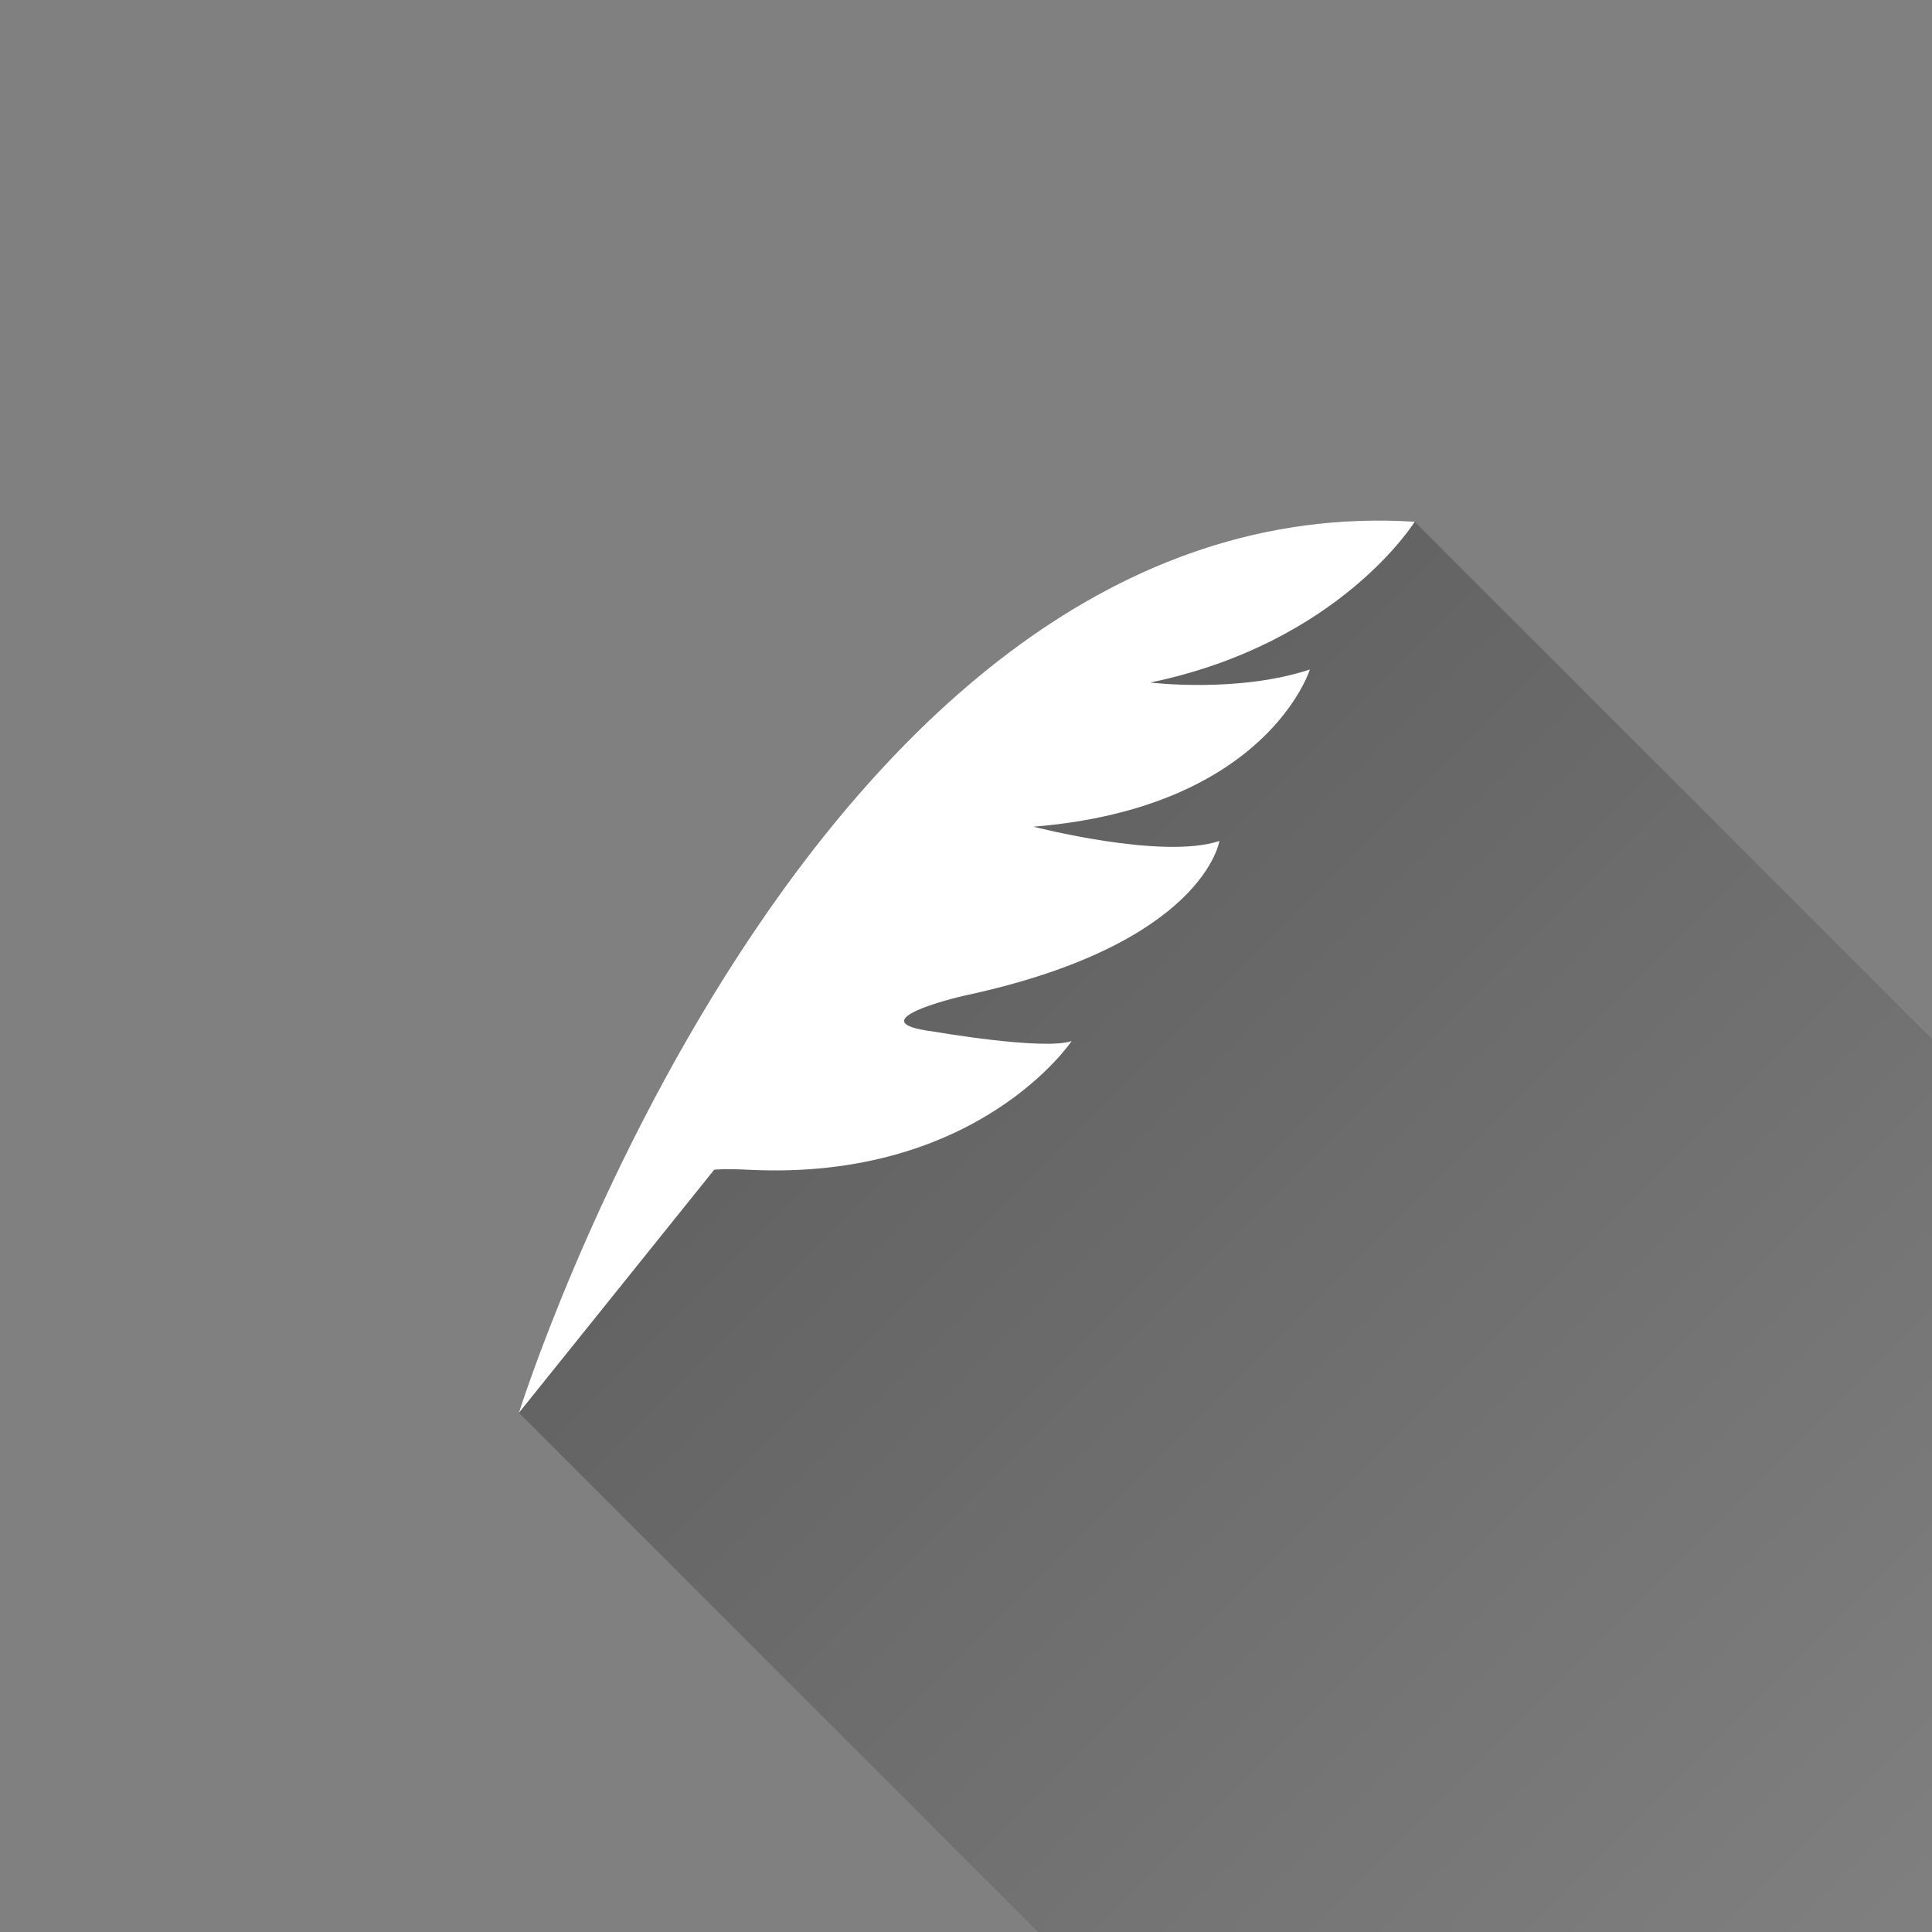 <?xml version="1.0" encoding="UTF-8" standalone="no"?>
<!-- Created with Inkscape (http://www.inkscape.org/) -->

<svg
   inkscape:version="1.1.2 (0a00cf5339, 2022-02-04)"
   sodipodi:docname="meesign-foreground.svg"
   id="svg867"
   version="1.1"
   viewBox="0 0 108 108"
   height="108"
   width="108"
   xmlns:inkscape="http://www.inkscape.org/namespaces/inkscape"
   xmlns:sodipodi="http://sodipodi.sourceforge.net/DTD/sodipodi-0.dtd"
   xmlns:xlink="http://www.w3.org/1999/xlink"
   xmlns="http://www.w3.org/2000/svg"
   xmlns:svg="http://www.w3.org/2000/svg">
  <rect x="0" y="0" width="108" height="108" fill="#808080" stroke="none"/>
  <sodipodi:namedview
     id="namedview869"
     pagecolor="#ffffff"
     bordercolor="#666666"
     borderopacity="1.0"
     inkscape:pageshadow="2"
     inkscape:pageopacity="0.0"
     inkscape:pagecheckerboard="true"
     inkscape:document-units="mm"
     showgrid="false"
     units="px"
     showguides="true"
     inkscape:guide-bbox="true"
     inkscape:zoom="5.421152"
     inkscape:cx="76.644226"
     inkscape:cy="44.639959"
     inkscape:window-width="1920"
     inkscape:window-height="1011"
     inkscape:window-x="0"
     inkscape:window-y="0"
     inkscape:window-maximized="1"
     inkscape:current-layer="g1477">
    <sodipodi:guide
       position="18,90"
       orientation="0,1"
       id="guide1057"
       inkscape:label=""
       inkscape:locked="false"
       inkscape:color="rgb(0,0,255)" />
    <sodipodi:guide
       position="90,18"
       orientation="0,1"
       id="guide1063"
       inkscape:label=""
       inkscape:locked="false"
       inkscape:color="rgb(0,0,255)" />
    <sodipodi:guide
       position="18,90"
       orientation="1,0"
       id="guide10896" />
    <sodipodi:guide
       position="90,18"
       orientation="1,0"
       id="guide10898" />
  </sodipodi:namedview>
  <defs
     id="defs864">
    <linearGradient
       inkscape:collect="always"
       xlink:href="#linearGradient12041"
       id="linearGradient12043"
       x1="145.144"
       y1="116.433"
       x2="638.266"
       y2="609.555"
       gradientUnits="userSpaceOnUse">
       <stop
         style="stop-color:#000000;stop-opacity:0.35"
         offset="0"
         id="stop12037" />
       <stop
         style="stop-color:#000000;stop-opacity:0;"
         offset="1"
         id="stop12039" />
    </linearGradient>
    <linearGradient
       inkscape:collect="always"
       xlink:href="#linearGradient12041"
       id="linearGradient14794"
       gradientUnits="userSpaceOnUse"
       x1="145.144"
       y1="116.433"
       x2="497.283"
       y2="468.572">
       <stop
         style="stop-color:#000000;stop-opacity:0.35"
         offset="0"
         id="stop12037" />
       <stop
         style="stop-color:#000000;stop-opacity:0;"
         offset="1"
         id="stop12039" />
    </linearGradient>
  </defs>
  <g
     inkscape:label="Layer 1"
     inkscape:groupmode="layer"
     id="layer1">
    <g
       id="g1393"
       transform="matrix(0.17,0,0,0.17,23.842,28.602)">
      <g
         id="g1477">
        <g
           id="g8564"
           style="fill:url(#linearGradient12043);fill-opacity:1">
          <g
             style="fill:url(#linearGradient12043);stroke-width:8.242;fill-opacity:1;opacity:0.699"
             id="g8561">
            <path
               d="m 30.389,296.32 c 0,0 95.577,-305.538 294.56,-293.01 L 643.147,321.508 348.587,614.518 Z"
               id="path8537"
               style="fill:url(#linearGradient14794);fill-opacity:1"
               sodipodi:nodetypes="ccccc" />
          </g>
        </g>
        <path
           d="m 30.389,296.32 c 0,0 95.576,-305.538 294.559,-293.01 0,0 -24.677,39.966 -86.963,52.882 0,0 28.996,3.536 52.495,-4.302 0,0 -14.102,45.456 -90.87,51.703 0,0 42.307,10.97 61.108,4.698 0,0 -5.102,33.884 -83.263,50.722 -4.632,0.989 -35.829,8.794 -10.764,11.935 0,0 36.027,6.289 45.447,3.14 0,0 -30.859,46.214 -106.555,42.299 -7.443,-0.387 -10.979,0 -10.979,0 z"
           id="path1075"
           style="fill:#ffffff;stroke-width:8.242" />
      </g>
    </g>
  </g>
</svg>
